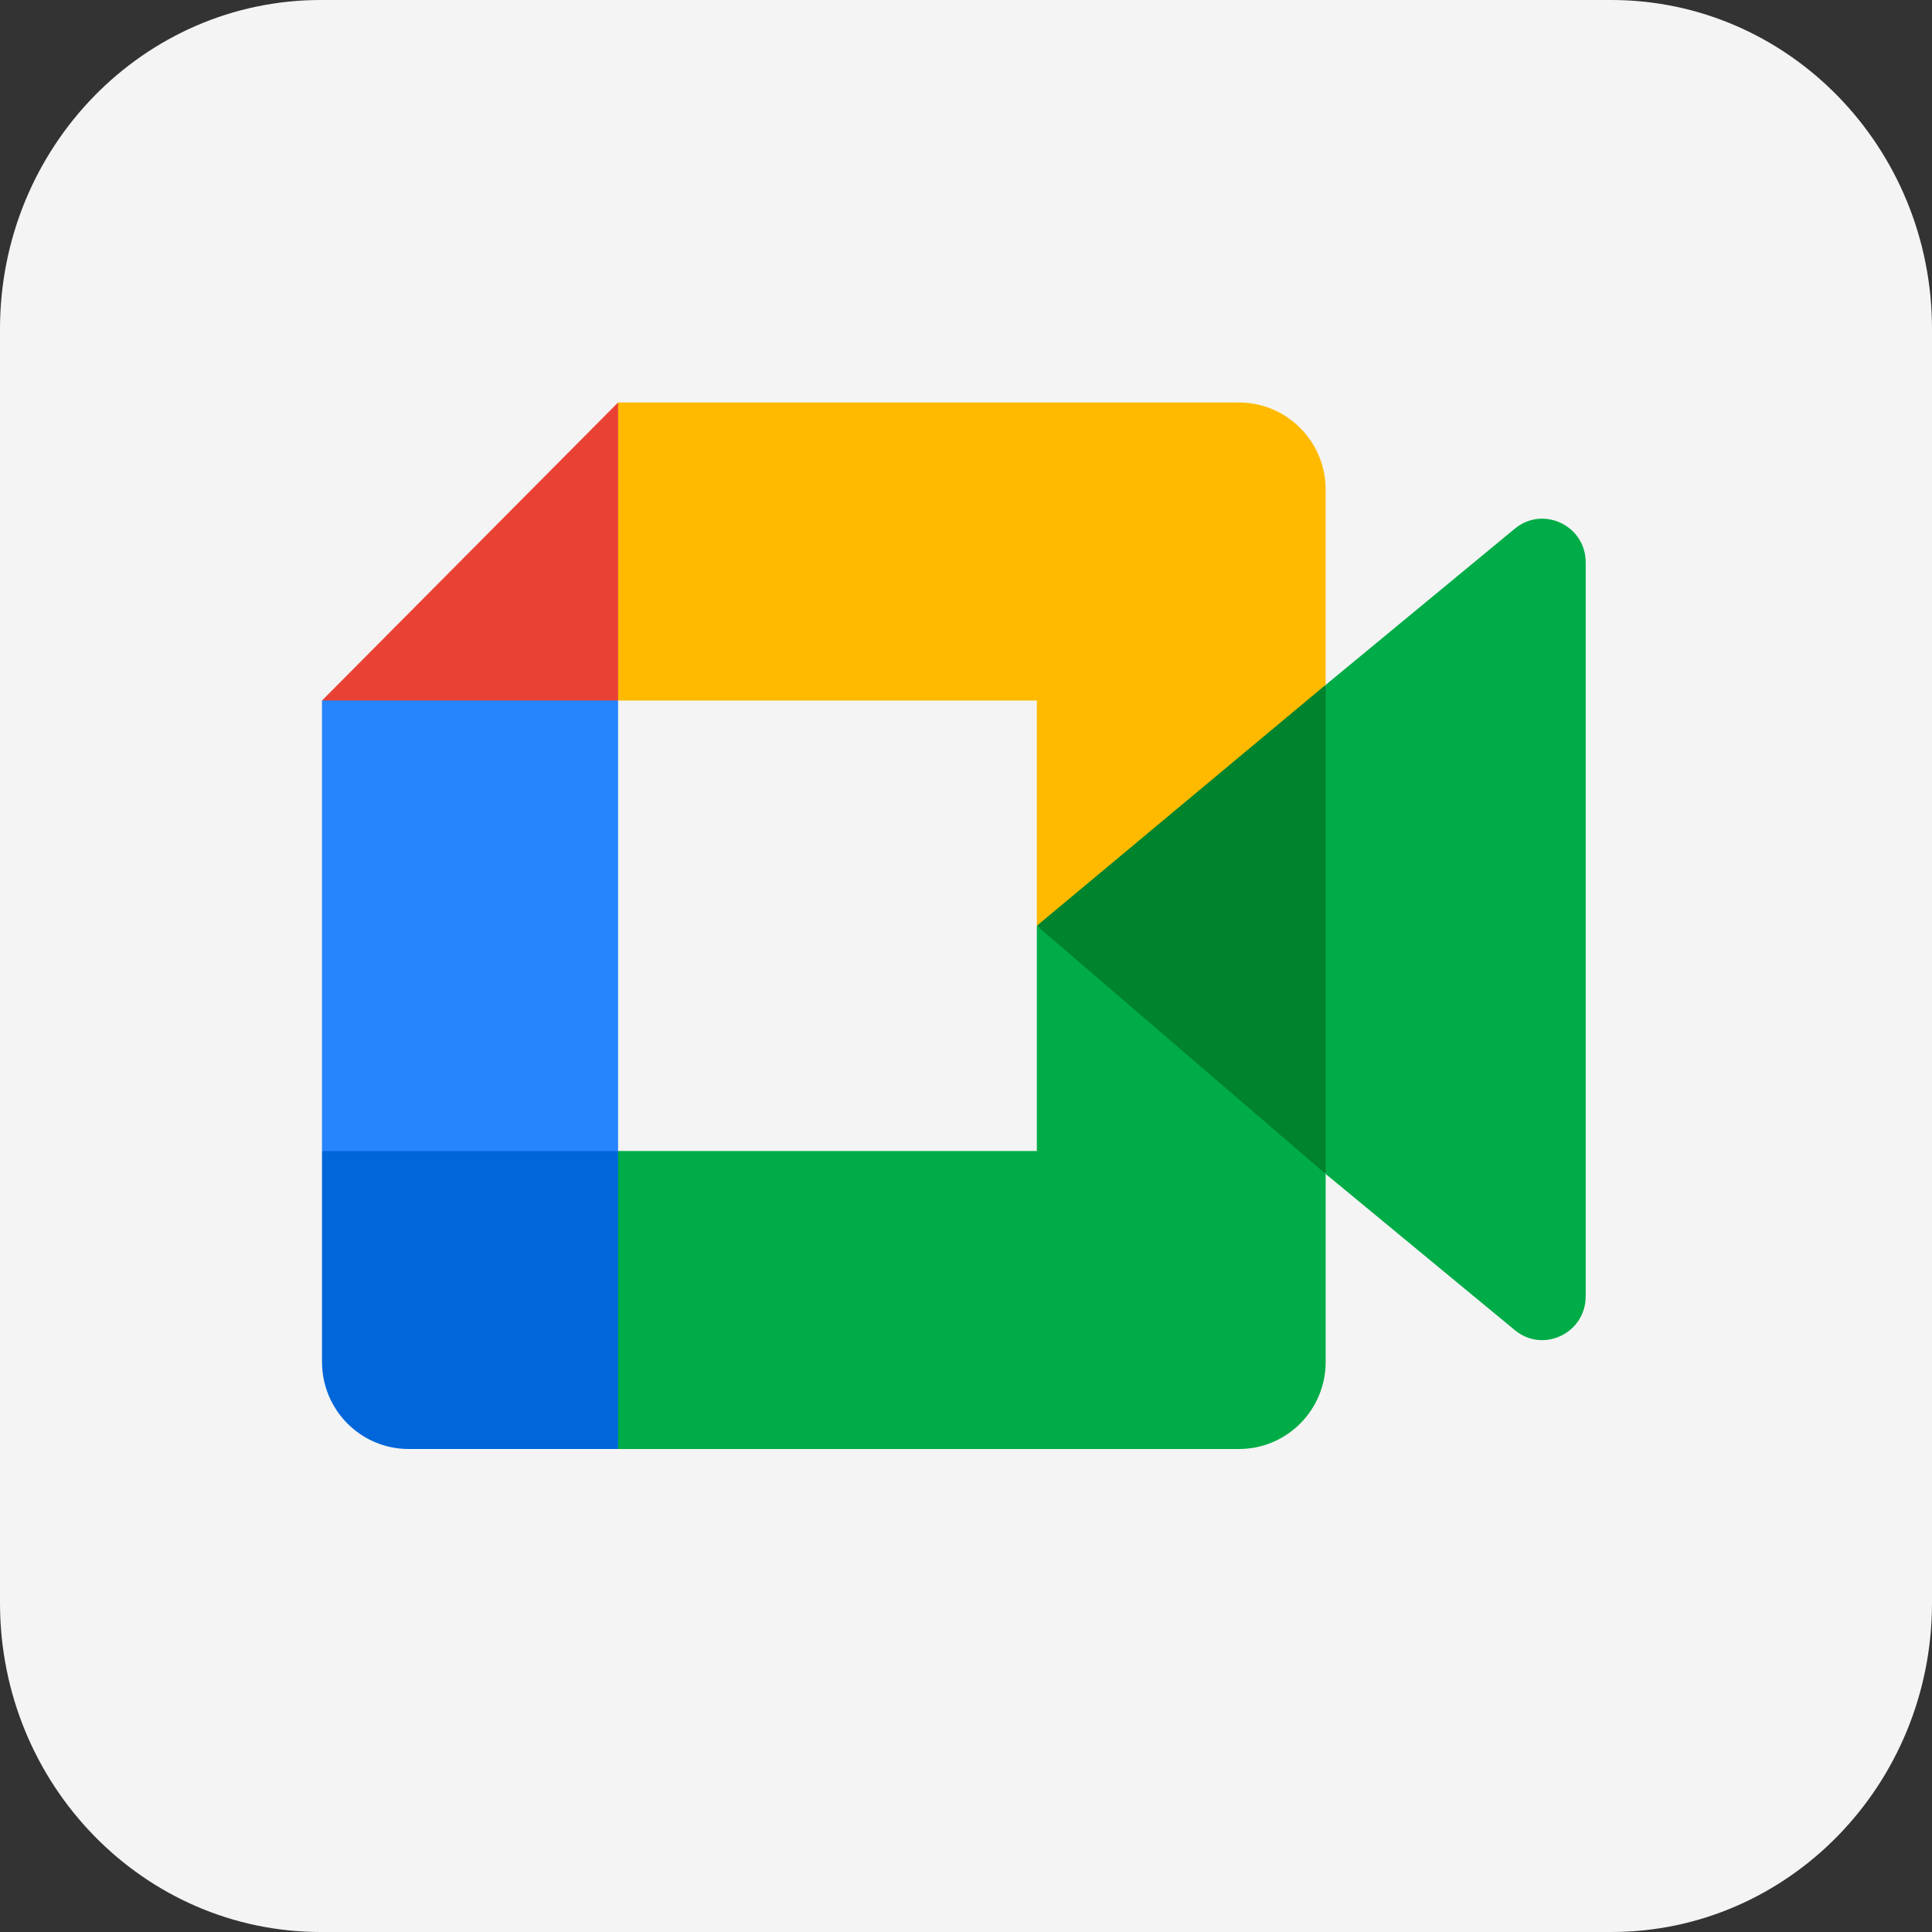 <svg width="24" height="24" viewBox="0 0 24 24" fill="none" xmlns="http://www.w3.org/2000/svg">
<rect x="0" y="0" width="24" height="24" fill="#333333" stroke="none"/>
<path d="M20.016 0H3.984C1.784 0 0 1.83 0 4.087V19.913C0 22.17 1.784 24 3.984 24H20.016C22.216 24 24 22.17 24 19.913V4.087C24 1.83 22.216 0 20.016 0Z" fill="#F4F4F4"/>
<path d="M12.881 11.5L14.411 13.261L16.469 14.584L16.827 11.511L16.469 8.507L14.372 9.67L12.881 11.5Z" fill="#00832D"/>
<path d="M4 14.298V16.917C4 17.515 4.482 18 5.076 18H7.678L8.217 16.021L7.678 14.298L5.893 13.756L4 14.298Z" fill="#0066DA"/>
<path d="M7.678 5L4 8.702L5.893 9.243L7.678 8.702L8.207 7.002L7.678 5Z" fill="#E94235"/>
<path d="M4 14.299H7.678V8.702H4V14.299Z" fill="#2684FC"/>
<path d="M18.818 6.567L16.469 8.507V14.584L18.828 16.532C19.181 16.81 19.698 16.556 19.698 16.104V6.986C19.698 6.529 19.169 6.277 18.818 6.567" fill="#00AC47"/>
<path d="M12.88 11.5V14.298H7.678V18H15.392C15.986 18 16.468 17.515 16.468 16.917V14.584L12.88 11.5Z" fill="#00AC47"/>
<path d="M15.392 5H7.678V8.702H12.88V11.5L16.468 8.507V6.083C16.468 5.485 15.986 5 15.392 5" fill="#FFBA00"/>
</svg>
